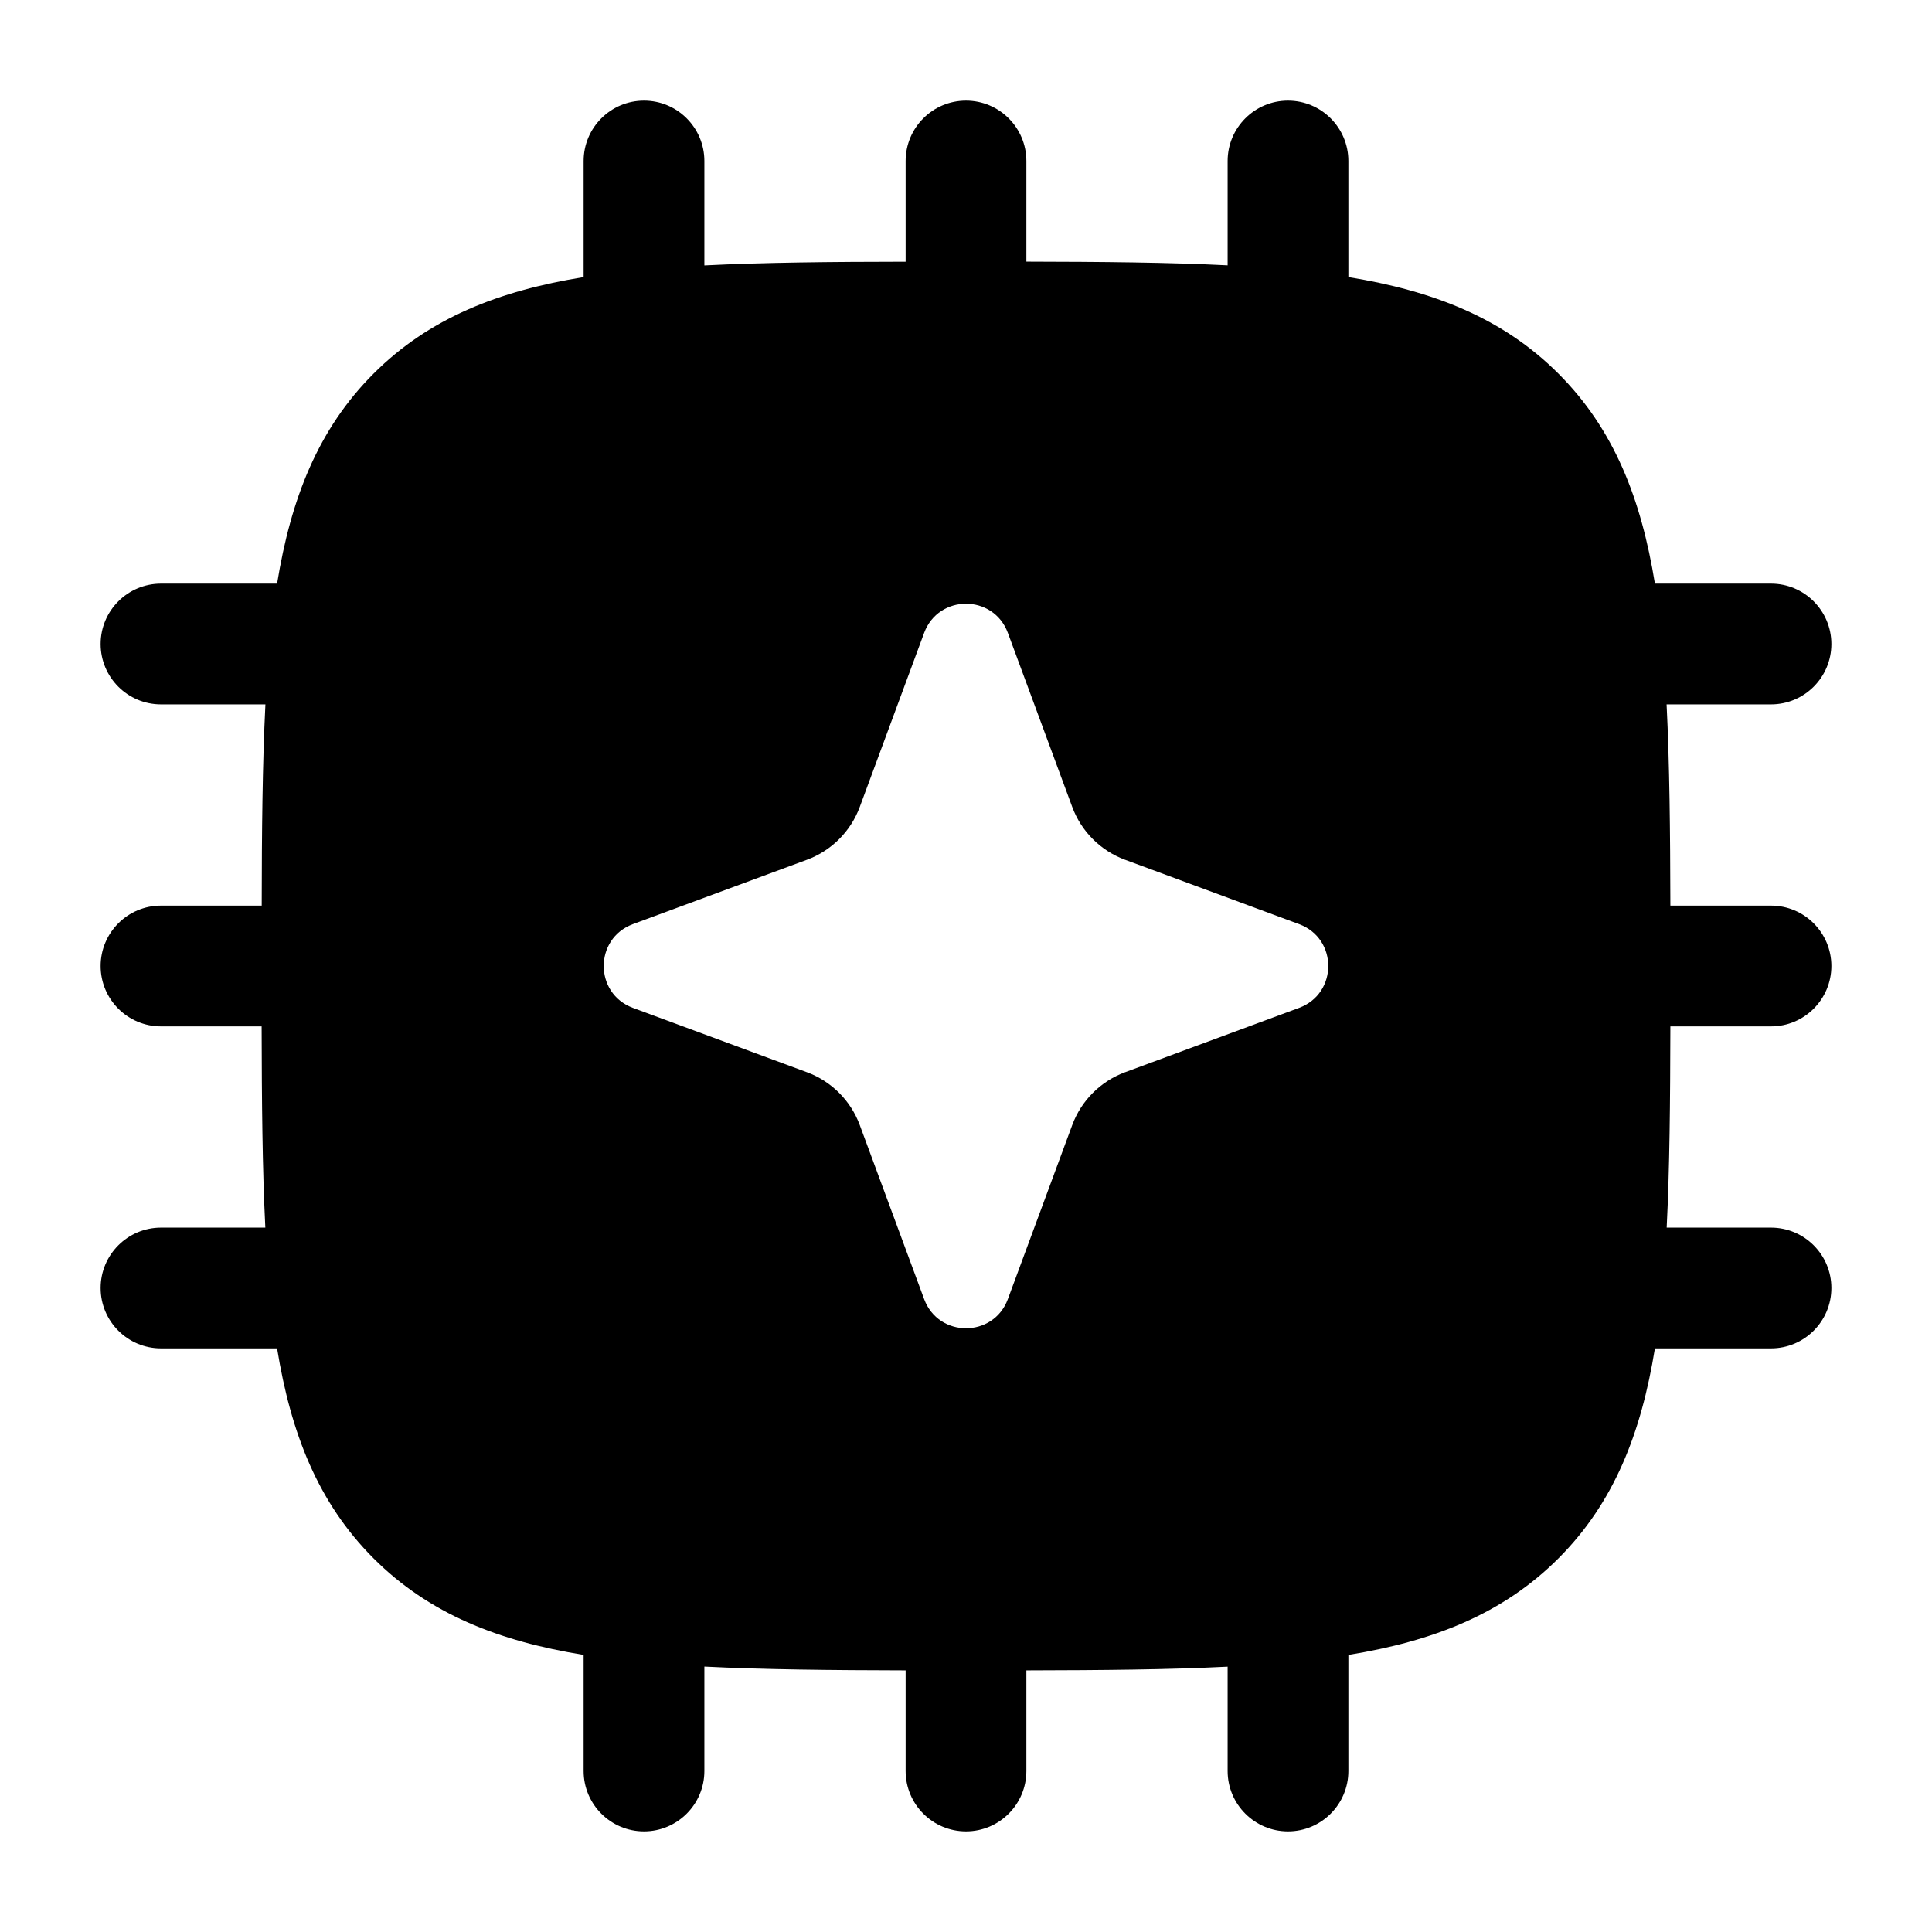<svg width="24" height="24" viewBox="0 0 24 24" xmlns="http://www.w3.org/2000/svg">
    <path fill-rule="evenodd" clip-rule="evenodd" d="M8.75 2C8.75 1.586 8.414 1.25 8 1.25C7.586 1.25 7.25 1.586 7.25 2V3.442C6.197 3.613 5.333 3.949 4.641 4.641C3.949 5.333 3.613 6.197 3.442 7.25H2C1.586 7.25 1.25 7.586 1.25 8C1.25 8.414 1.586 8.75 2 8.75H3.297C3.26 9.487 3.252 10.328 3.251 11.25H2C1.586 11.25 1.25 11.586 1.25 12C1.25 12.414 1.586 12.75 2 12.75H3.25C3.252 13.689 3.259 14.518 3.296 15.25H2C1.586 15.25 1.25 15.586 1.25 16C1.25 16.414 1.586 16.75 2 16.75H3.442C3.613 17.803 3.949 18.667 4.641 19.359C5.333 20.051 6.197 20.387 7.25 20.558V22C7.25 22.414 7.586 22.75 8 22.75C8.414 22.75 8.75 22.414 8.75 22V20.703C9.487 20.74 10.328 20.748 11.25 20.75V22C11.25 22.414 11.586 22.75 12 22.75C12.414 22.75 12.75 22.414 12.75 22V20.75C13.689 20.748 14.518 20.741 15.25 20.704V22C15.25 22.414 15.586 22.75 16 22.75C16.414 22.75 16.75 22.414 16.75 22V20.558C17.803 20.387 18.667 20.051 19.359 19.359C20.051 18.667 20.387 17.803 20.558 16.75H22C22.414 16.75 22.75 16.414 22.75 16C22.75 15.586 22.414 15.25 22 15.25H20.704C20.741 14.518 20.748 13.689 20.75 12.75H22C22.414 12.75 22.75 12.414 22.75 12C22.75 11.586 22.414 11.25 22 11.25H20.75C20.748 10.328 20.74 9.487 20.703 8.75H22C22.414 8.75 22.75 8.414 22.75 8C22.75 7.586 22.414 7.25 22 7.25H20.558C20.387 6.197 20.051 5.333 19.359 4.641C18.667 3.949 17.803 3.613 16.75 3.442V2C16.75 1.586 16.414 1.25 16 1.25C15.586 1.25 15.25 1.586 15.25 2V3.296C14.518 3.259 13.689 3.252 12.75 3.25V2C12.75 1.586 12.414 1.25 12 1.25C11.586 1.25 11.25 1.586 11.25 2V3.251C10.328 3.252 9.487 3.26 8.75 3.297V2ZM13.32 10.025L12.52 7.862C12.341 7.379 11.659 7.379 11.48 7.862L10.68 10.025C10.568 10.328 10.328 10.568 10.025 10.68L7.862 11.48C7.379 11.659 7.379 12.341 7.862 12.52L10.025 13.32C10.328 13.432 10.568 13.672 10.68 13.975L11.48 16.138C11.659 16.621 12.341 16.621 12.52 16.138L13.32 13.975C13.432 13.672 13.672 13.432 13.975 13.32L16.138 12.52C16.621 12.341 16.621 11.659 16.138 11.48L13.975 10.68C13.672 10.568 13.432 10.328 13.32 10.025Z"/>
</svg>
